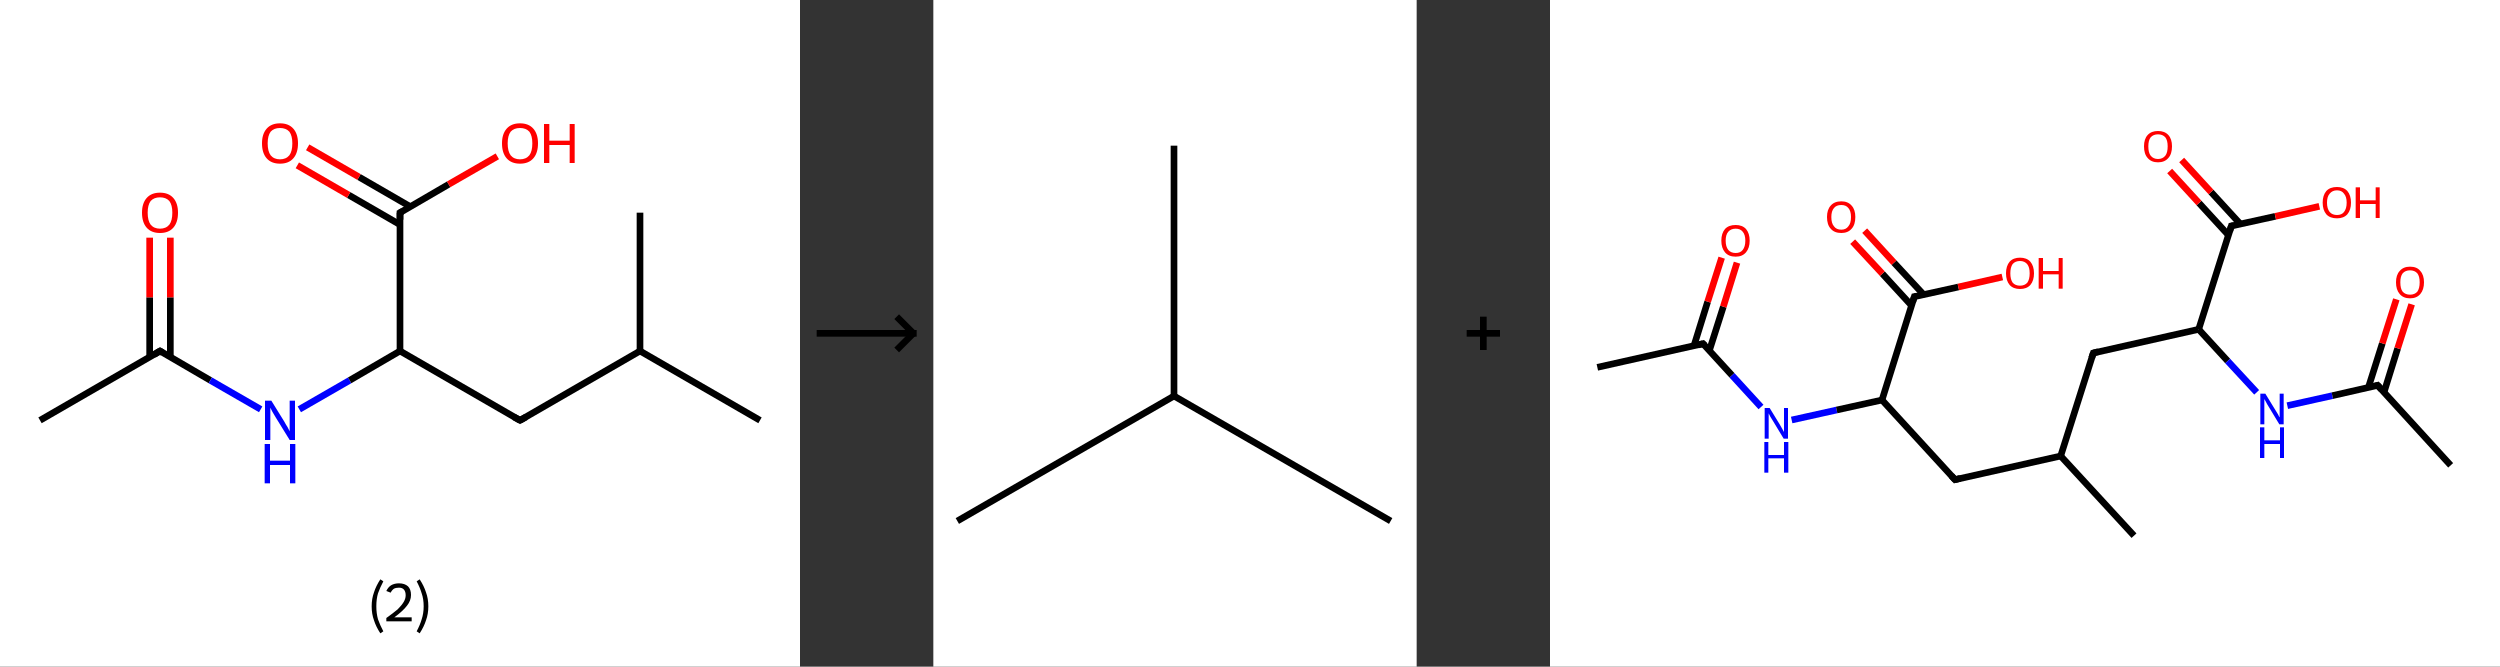 <?xml version='1.0' encoding='ASCII' standalone='yes'?>
<svg xmlns="http://www.w3.org/2000/svg" xmlns:xlink="http://www.w3.org/1999/xlink" version="1.1" width="750.0px" viewBox="0 0 750.0 200.0" height="200.0px">
  <rect x="0" y="0" width="750.0" height="200.0" fill="#333333" stroke="none"/>
  <g>
    <g transform="translate(0, 0) scale(1 1) "><!-- END OF HEADER -->
<rect style="opacity:1.0;fill:#FFFFFF;stroke:none" width="240.0" height="200.0" x="0.0" y="0.0"> </rect>
<path class="bond-0 atom-0 atom-1" d="M 12.0,126.1 L 48.0,105.3" style="fill:none;fill-rule:evenodd;stroke:#000000;stroke-width:2.0px;stroke-linecap:butt;stroke-linejoin:miter;stroke-opacity:1"/>
<path class="bond-1 atom-1 atom-2" d="M 51.1,107.1 L 51.1,89.2" style="fill:none;fill-rule:evenodd;stroke:#000000;stroke-width:2.0px;stroke-linecap:butt;stroke-linejoin:miter;stroke-opacity:1"/>
<path class="bond-1 atom-1 atom-2" d="M 51.1,89.2 L 51.1,71.3" style="fill:none;fill-rule:evenodd;stroke:#FF0000;stroke-width:2.0px;stroke-linecap:butt;stroke-linejoin:miter;stroke-opacity:1"/>
<path class="bond-1 atom-1 atom-2" d="M 44.9,107.1 L 44.9,89.2" style="fill:none;fill-rule:evenodd;stroke:#000000;stroke-width:2.0px;stroke-linecap:butt;stroke-linejoin:miter;stroke-opacity:1"/>
<path class="bond-1 atom-1 atom-2" d="M 44.9,89.2 L 44.9,71.3" style="fill:none;fill-rule:evenodd;stroke:#FF0000;stroke-width:2.0px;stroke-linecap:butt;stroke-linejoin:miter;stroke-opacity:1"/>
<path class="bond-2 atom-1 atom-3" d="M 48.0,105.3 L 63.1,114.1" style="fill:none;fill-rule:evenodd;stroke:#000000;stroke-width:2.0px;stroke-linecap:butt;stroke-linejoin:miter;stroke-opacity:1"/>
<path class="bond-2 atom-1 atom-3" d="M 63.1,114.1 L 78.2,122.8" style="fill:none;fill-rule:evenodd;stroke:#0000FF;stroke-width:2.0px;stroke-linecap:butt;stroke-linejoin:miter;stroke-opacity:1"/>
<path class="bond-3 atom-3 atom-4" d="M 89.8,122.8 L 104.9,114.1" style="fill:none;fill-rule:evenodd;stroke:#0000FF;stroke-width:2.0px;stroke-linecap:butt;stroke-linejoin:miter;stroke-opacity:1"/>
<path class="bond-3 atom-3 atom-4" d="M 104.9,114.1 L 120.0,105.3" style="fill:none;fill-rule:evenodd;stroke:#000000;stroke-width:2.0px;stroke-linecap:butt;stroke-linejoin:miter;stroke-opacity:1"/>
<path class="bond-4 atom-4 atom-5" d="M 120.0,105.3 L 156.0,126.1" style="fill:none;fill-rule:evenodd;stroke:#000000;stroke-width:2.0px;stroke-linecap:butt;stroke-linejoin:miter;stroke-opacity:1"/>
<path class="bond-5 atom-5 atom-6" d="M 156.0,126.1 L 192.0,105.3" style="fill:none;fill-rule:evenodd;stroke:#000000;stroke-width:2.0px;stroke-linecap:butt;stroke-linejoin:miter;stroke-opacity:1"/>
<path class="bond-6 atom-6 atom-7" d="M 192.0,105.3 L 228.0,126.1" style="fill:none;fill-rule:evenodd;stroke:#000000;stroke-width:2.0px;stroke-linecap:butt;stroke-linejoin:miter;stroke-opacity:1"/>
<path class="bond-7 atom-6 atom-8" d="M 192.0,105.3 L 192.0,63.8" style="fill:none;fill-rule:evenodd;stroke:#000000;stroke-width:2.0px;stroke-linecap:butt;stroke-linejoin:miter;stroke-opacity:1"/>
<path class="bond-8 atom-4 atom-9" d="M 120.0,105.3 L 120.0,63.8" style="fill:none;fill-rule:evenodd;stroke:#000000;stroke-width:2.0px;stroke-linecap:butt;stroke-linejoin:miter;stroke-opacity:1"/>
<path class="bond-9 atom-9 atom-10" d="M 123.1,62.0 L 107.7,53.1" style="fill:none;fill-rule:evenodd;stroke:#000000;stroke-width:2.0px;stroke-linecap:butt;stroke-linejoin:miter;stroke-opacity:1"/>
<path class="bond-9 atom-9 atom-10" d="M 107.7,53.1 L 92.3,44.2" style="fill:none;fill-rule:evenodd;stroke:#FF0000;stroke-width:2.0px;stroke-linecap:butt;stroke-linejoin:miter;stroke-opacity:1"/>
<path class="bond-9 atom-9 atom-10" d="M 120.0,67.4 L 104.6,58.5" style="fill:none;fill-rule:evenodd;stroke:#000000;stroke-width:2.0px;stroke-linecap:butt;stroke-linejoin:miter;stroke-opacity:1"/>
<path class="bond-9 atom-9 atom-10" d="M 104.6,58.5 L 89.2,49.6" style="fill:none;fill-rule:evenodd;stroke:#FF0000;stroke-width:2.0px;stroke-linecap:butt;stroke-linejoin:miter;stroke-opacity:1"/>
<path class="bond-10 atom-9 atom-11" d="M 120.0,63.8 L 134.6,55.3" style="fill:none;fill-rule:evenodd;stroke:#000000;stroke-width:2.0px;stroke-linecap:butt;stroke-linejoin:miter;stroke-opacity:1"/>
<path class="bond-10 atom-9 atom-11" d="M 134.6,55.3 L 149.2,46.9" style="fill:none;fill-rule:evenodd;stroke:#FF0000;stroke-width:2.0px;stroke-linecap:butt;stroke-linejoin:miter;stroke-opacity:1"/>
<path d="M 46.2,106.4 L 48.0,105.3 L 48.8,105.8" style="fill:none;stroke:#000000;stroke-width:2.0px;stroke-linecap:butt;stroke-linejoin:miter;stroke-opacity:1;"/>
<path d="M 154.2,125.1 L 156.0,126.1 L 157.8,125.1" style="fill:none;stroke:#000000;stroke-width:2.0px;stroke-linecap:butt;stroke-linejoin:miter;stroke-opacity:1;"/>
<path d="M 120.0,65.9 L 120.0,63.8 L 120.7,63.4" style="fill:none;stroke:#000000;stroke-width:2.0px;stroke-linecap:butt;stroke-linejoin:miter;stroke-opacity:1;"/>
<path class="atom-2" d="M 42.6 63.8 Q 42.6 61.0, 44.0 59.4 Q 45.4 57.8, 48.0 57.8 Q 50.6 57.8, 52.0 59.4 Q 53.4 61.0, 53.4 63.8 Q 53.4 66.7, 52.0 68.3 Q 50.6 69.9, 48.0 69.9 Q 45.4 69.9, 44.0 68.3 Q 42.6 66.7, 42.6 63.8 M 48.0 68.6 Q 49.8 68.6, 50.8 67.4 Q 51.7 66.2, 51.7 63.8 Q 51.7 61.5, 50.8 60.3 Q 49.8 59.2, 48.0 59.2 Q 46.2 59.2, 45.2 60.3 Q 44.3 61.5, 44.3 63.8 Q 44.3 66.2, 45.2 67.4 Q 46.2 68.6, 48.0 68.6 " fill="#FF0000"/>
<path class="atom-3" d="M 81.4 120.2 L 85.3 126.5 Q 85.6 127.1, 86.3 128.2 Q 86.9 129.3, 86.9 129.4 L 86.9 120.2 L 88.5 120.2 L 88.5 132.0 L 86.9 132.0 L 82.7 125.2 Q 82.2 124.4, 81.7 123.5 Q 81.2 122.6, 81.1 122.3 L 81.1 132.0 L 79.5 132.0 L 79.5 120.2 L 81.4 120.2 " fill="#0000FF"/>
<path class="atom-3" d="M 79.4 133.2 L 81.0 133.2 L 81.0 138.2 L 87.0 138.2 L 87.0 133.2 L 88.6 133.2 L 88.6 145.0 L 87.0 145.0 L 87.0 139.5 L 81.0 139.5 L 81.0 145.0 L 79.4 145.0 L 79.4 133.2 " fill="#0000FF"/>
<path class="atom-10" d="M 78.6 43.0 Q 78.6 40.2, 80.0 38.6 Q 81.4 37.0, 84.0 37.0 Q 86.6 37.0, 88.0 38.6 Q 89.4 40.2, 89.4 43.0 Q 89.4 45.9, 88.0 47.5 Q 86.6 49.1, 84.0 49.1 Q 81.4 49.1, 80.0 47.5 Q 78.6 45.9, 78.6 43.0 M 84.0 47.8 Q 85.8 47.8, 86.8 46.6 Q 87.7 45.4, 87.7 43.0 Q 87.7 40.7, 86.8 39.5 Q 85.8 38.4, 84.0 38.4 Q 82.2 38.4, 81.2 39.5 Q 80.3 40.7, 80.3 43.0 Q 80.3 45.4, 81.2 46.6 Q 82.2 47.8, 84.0 47.8 " fill="#FF0000"/>
<path class="atom-11" d="M 150.6 43.0 Q 150.6 40.2, 152.0 38.6 Q 153.4 37.0, 156.0 37.0 Q 158.6 37.0, 160.0 38.6 Q 161.4 40.2, 161.4 43.0 Q 161.4 45.9, 160.0 47.5 Q 158.6 49.1, 156.0 49.1 Q 153.4 49.1, 152.0 47.5 Q 150.6 45.9, 150.6 43.0 M 156.0 47.8 Q 157.8 47.8, 158.8 46.6 Q 159.7 45.4, 159.7 43.0 Q 159.7 40.7, 158.8 39.5 Q 157.8 38.4, 156.0 38.4 Q 154.2 38.4, 153.2 39.5 Q 152.3 40.7, 152.3 43.0 Q 152.3 45.4, 153.2 46.6 Q 154.2 47.8, 156.0 47.8 " fill="#FF0000"/>
<path class="atom-11" d="M 163.2 37.2 L 164.8 37.2 L 164.8 42.2 L 170.9 42.2 L 170.9 37.2 L 172.4 37.2 L 172.4 48.9 L 170.9 48.9 L 170.9 43.5 L 164.8 43.5 L 164.8 48.9 L 163.2 48.9 L 163.2 37.2 " fill="#FF0000"/>
<path class="legend" d="M 111.5 181.9 Q 111.5 179.6, 112.2 177.7 Q 112.8 175.8, 114.1 173.8 L 115.0 174.4 Q 114.0 176.3, 113.4 178.0 Q 112.9 179.7, 112.9 181.9 Q 112.9 184.0, 113.4 185.8 Q 114.0 187.5, 115.0 189.4 L 114.1 190.0 Q 112.8 188.0, 112.2 186.1 Q 111.5 184.2, 111.5 181.9 " fill="#000000"/>
<path class="legend" d="M 115.9 177.3 Q 116.4 176.2, 117.3 175.6 Q 118.3 175.0, 119.7 175.0 Q 121.4 175.0, 122.4 175.9 Q 123.3 176.8, 123.3 178.5 Q 123.3 180.2, 122.1 181.7 Q 120.9 183.3, 118.3 185.2 L 123.5 185.2 L 123.5 186.4 L 115.9 186.4 L 115.9 185.4 Q 118.0 183.9, 119.3 182.8 Q 120.5 181.6, 121.1 180.6 Q 121.7 179.6, 121.7 178.6 Q 121.7 177.5, 121.2 176.9 Q 120.7 176.3, 119.7 176.3 Q 118.8 176.3, 118.2 176.6 Q 117.6 177.0, 117.2 177.8 L 115.9 177.3 " fill="#000000"/>
<path class="legend" d="M 128.5 181.9 Q 128.5 184.2, 127.8 186.1 Q 127.2 188.0, 125.9 190.0 L 125.0 189.4 Q 126.0 187.5, 126.5 185.8 Q 127.1 184.0, 127.1 181.9 Q 127.1 179.7, 126.5 178.0 Q 126.0 176.3, 125.0 174.4 L 125.9 173.8 Q 127.2 175.8, 127.8 177.7 Q 128.5 179.6, 128.5 181.9 " fill="#000000"/>
</g>
    <g transform="translate(240.0, 0) scale(1 1) "><line x1="5" y1="100" x2="35" y2="100" style="stroke:rgb(0,0,0);stroke-width:2"/>
  <line x1="34" y1="100" x2="29" y2="95" style="stroke:rgb(0,0,0);stroke-width:2"/>
  <line x1="34" y1="100" x2="29" y2="105" style="stroke:rgb(0,0,0);stroke-width:2"/>
</g>
    <g transform="translate(280.0, 0) scale(1 1) "><!-- END OF HEADER -->
<rect style="opacity:1.0;fill:#FFFFFF;stroke:none" width="145.0" height="200.0" x="0.0" y="0.0"> </rect>
<path class="bond-0 atom-0 atom-1" d="M 7.2,156.3 L 72.2,118.8" style="fill:none;fill-rule:evenodd;stroke:#000000;stroke-width:2.0px;stroke-linecap:butt;stroke-linejoin:miter;stroke-opacity:1"/>
<path class="bond-1 atom-1 atom-2" d="M 72.2,118.8 L 137.2,156.3" style="fill:none;fill-rule:evenodd;stroke:#000000;stroke-width:2.0px;stroke-linecap:butt;stroke-linejoin:miter;stroke-opacity:1"/>
<path class="bond-2 atom-1 atom-3" d="M 72.2,118.8 L 72.2,43.7" style="fill:none;fill-rule:evenodd;stroke:#000000;stroke-width:2.0px;stroke-linecap:butt;stroke-linejoin:miter;stroke-opacity:1"/>
</g>
    <g transform="translate(425.0, 0) scale(1 1) "><line x1="15" y1="100" x2="25" y2="100" style="stroke:rgb(0,0,0);stroke-width:2"/>
  <line x1="20" y1="95" x2="20" y2="105" style="stroke:rgb(0,0,0);stroke-width:2"/>
</g>
    <g transform="translate(465.0, 0) scale(1 1) "><!-- END OF HEADER -->
<rect style="opacity:1.0;fill:#FFFFFF;stroke:none" width="285.0" height="200.0" x="0.0" y="0.0"> </rect>
<path class="bond-0 atom-0 atom-1" d="M 14.2,110.2 L 45.9,103.1" style="fill:none;fill-rule:evenodd;stroke:#000000;stroke-width:2.0px;stroke-linecap:butt;stroke-linejoin:miter;stroke-opacity:1"/>
<path class="bond-1 atom-1 atom-2" d="M 47.8,105.2 L 52.0,92.0" style="fill:none;fill-rule:evenodd;stroke:#000000;stroke-width:2.0px;stroke-linecap:butt;stroke-linejoin:miter;stroke-opacity:1"/>
<path class="bond-1 atom-1 atom-2" d="M 52.0,92.0 L 56.1,78.8" style="fill:none;fill-rule:evenodd;stroke:#FF0000;stroke-width:2.0px;stroke-linecap:butt;stroke-linejoin:miter;stroke-opacity:1"/>
<path class="bond-1 atom-1 atom-2" d="M 43.2,103.7 L 47.3,90.5" style="fill:none;fill-rule:evenodd;stroke:#000000;stroke-width:2.0px;stroke-linecap:butt;stroke-linejoin:miter;stroke-opacity:1"/>
<path class="bond-1 atom-1 atom-2" d="M 47.3,90.5 L 51.5,77.3" style="fill:none;fill-rule:evenodd;stroke:#FF0000;stroke-width:2.0px;stroke-linecap:butt;stroke-linejoin:miter;stroke-opacity:1"/>
<path class="bond-2 atom-1 atom-3" d="M 45.9,103.1 L 54.6,112.6" style="fill:none;fill-rule:evenodd;stroke:#000000;stroke-width:2.0px;stroke-linecap:butt;stroke-linejoin:miter;stroke-opacity:1"/>
<path class="bond-2 atom-1 atom-3" d="M 54.6,112.6 L 63.3,122.1" style="fill:none;fill-rule:evenodd;stroke:#0000FF;stroke-width:2.0px;stroke-linecap:butt;stroke-linejoin:miter;stroke-opacity:1"/>
<path class="bond-3 atom-3 atom-4" d="M 72.5,126.0 L 86.0,123.0" style="fill:none;fill-rule:evenodd;stroke:#0000FF;stroke-width:2.0px;stroke-linecap:butt;stroke-linejoin:miter;stroke-opacity:1"/>
<path class="bond-3 atom-3 atom-4" d="M 86.0,123.0 L 99.6,120.0" style="fill:none;fill-rule:evenodd;stroke:#000000;stroke-width:2.0px;stroke-linecap:butt;stroke-linejoin:miter;stroke-opacity:1"/>
<path class="bond-4 atom-4 atom-5" d="M 99.6,120.0 L 121.5,143.9" style="fill:none;fill-rule:evenodd;stroke:#000000;stroke-width:2.0px;stroke-linecap:butt;stroke-linejoin:miter;stroke-opacity:1"/>
<path class="bond-5 atom-5 atom-6" d="M 121.5,143.9 L 153.2,136.8" style="fill:none;fill-rule:evenodd;stroke:#000000;stroke-width:2.0px;stroke-linecap:butt;stroke-linejoin:miter;stroke-opacity:1"/>
<path class="bond-6 atom-6 atom-7" d="M 153.2,136.8 L 175.2,160.7" style="fill:none;fill-rule:evenodd;stroke:#000000;stroke-width:2.0px;stroke-linecap:butt;stroke-linejoin:miter;stroke-opacity:1"/>
<path class="bond-7 atom-6 atom-8" d="M 153.2,136.8 L 163.0,105.9" style="fill:none;fill-rule:evenodd;stroke:#000000;stroke-width:2.0px;stroke-linecap:butt;stroke-linejoin:miter;stroke-opacity:1"/>
<path class="bond-8 atom-8 atom-9" d="M 163.0,105.9 L 194.6,98.8" style="fill:none;fill-rule:evenodd;stroke:#000000;stroke-width:2.0px;stroke-linecap:butt;stroke-linejoin:miter;stroke-opacity:1"/>
<path class="bond-9 atom-9 atom-10" d="M 194.6,98.8 L 203.3,108.3" style="fill:none;fill-rule:evenodd;stroke:#000000;stroke-width:2.0px;stroke-linecap:butt;stroke-linejoin:miter;stroke-opacity:1"/>
<path class="bond-9 atom-9 atom-10" d="M 203.3,108.3 L 212.0,117.7" style="fill:none;fill-rule:evenodd;stroke:#0000FF;stroke-width:2.0px;stroke-linecap:butt;stroke-linejoin:miter;stroke-opacity:1"/>
<path class="bond-10 atom-10 atom-11" d="M 221.2,121.7 L 234.7,118.7" style="fill:none;fill-rule:evenodd;stroke:#0000FF;stroke-width:2.0px;stroke-linecap:butt;stroke-linejoin:miter;stroke-opacity:1"/>
<path class="bond-10 atom-10 atom-11" d="M 234.7,118.7 L 248.3,115.6" style="fill:none;fill-rule:evenodd;stroke:#000000;stroke-width:2.0px;stroke-linecap:butt;stroke-linejoin:miter;stroke-opacity:1"/>
<path class="bond-11 atom-11 atom-12" d="M 248.3,115.6 L 270.2,139.6" style="fill:none;fill-rule:evenodd;stroke:#000000;stroke-width:2.0px;stroke-linecap:butt;stroke-linejoin:miter;stroke-opacity:1"/>
<path class="bond-12 atom-11 atom-13" d="M 250.2,117.7 L 254.3,104.5" style="fill:none;fill-rule:evenodd;stroke:#000000;stroke-width:2.0px;stroke-linecap:butt;stroke-linejoin:miter;stroke-opacity:1"/>
<path class="bond-12 atom-11 atom-13" d="M 254.3,104.5 L 258.5,91.3" style="fill:none;fill-rule:evenodd;stroke:#FF0000;stroke-width:2.0px;stroke-linecap:butt;stroke-linejoin:miter;stroke-opacity:1"/>
<path class="bond-12 atom-11 atom-13" d="M 245.5,116.3 L 249.7,103.0" style="fill:none;fill-rule:evenodd;stroke:#000000;stroke-width:2.0px;stroke-linecap:butt;stroke-linejoin:miter;stroke-opacity:1"/>
<path class="bond-12 atom-11 atom-13" d="M 249.7,103.0 L 253.9,89.8" style="fill:none;fill-rule:evenodd;stroke:#FF0000;stroke-width:2.0px;stroke-linecap:butt;stroke-linejoin:miter;stroke-opacity:1"/>
<path class="bond-13 atom-9 atom-14" d="M 194.6,98.8 L 204.4,67.8" style="fill:none;fill-rule:evenodd;stroke:#000000;stroke-width:2.0px;stroke-linecap:butt;stroke-linejoin:miter;stroke-opacity:1"/>
<path class="bond-14 atom-14 atom-15" d="M 207.1,67.2 L 198.3,57.6" style="fill:none;fill-rule:evenodd;stroke:#000000;stroke-width:2.0px;stroke-linecap:butt;stroke-linejoin:miter;stroke-opacity:1"/>
<path class="bond-14 atom-14 atom-15" d="M 198.3,57.6 L 189.5,48.0" style="fill:none;fill-rule:evenodd;stroke:#FF0000;stroke-width:2.0px;stroke-linecap:butt;stroke-linejoin:miter;stroke-opacity:1"/>
<path class="bond-14 atom-14 atom-15" d="M 203.5,70.5 L 194.7,60.9" style="fill:none;fill-rule:evenodd;stroke:#000000;stroke-width:2.0px;stroke-linecap:butt;stroke-linejoin:miter;stroke-opacity:1"/>
<path class="bond-14 atom-14 atom-15" d="M 194.7,60.9 L 185.9,51.3" style="fill:none;fill-rule:evenodd;stroke:#FF0000;stroke-width:2.0px;stroke-linecap:butt;stroke-linejoin:miter;stroke-opacity:1"/>
<path class="bond-15 atom-14 atom-16" d="M 204.4,67.8 L 217.6,64.9" style="fill:none;fill-rule:evenodd;stroke:#000000;stroke-width:2.0px;stroke-linecap:butt;stroke-linejoin:miter;stroke-opacity:1"/>
<path class="bond-15 atom-14 atom-16" d="M 217.6,64.9 L 230.8,61.9" style="fill:none;fill-rule:evenodd;stroke:#FF0000;stroke-width:2.0px;stroke-linecap:butt;stroke-linejoin:miter;stroke-opacity:1"/>
<path class="bond-16 atom-4 atom-17" d="M 99.6,120.0 L 109.3,89.0" style="fill:none;fill-rule:evenodd;stroke:#000000;stroke-width:2.0px;stroke-linecap:butt;stroke-linejoin:miter;stroke-opacity:1"/>
<path class="bond-17 atom-17 atom-18" d="M 112.1,88.4 L 103.2,78.8" style="fill:none;fill-rule:evenodd;stroke:#000000;stroke-width:2.0px;stroke-linecap:butt;stroke-linejoin:miter;stroke-opacity:1"/>
<path class="bond-17 atom-17 atom-18" d="M 103.2,78.8 L 94.4,69.2" style="fill:none;fill-rule:evenodd;stroke:#FF0000;stroke-width:2.0px;stroke-linecap:butt;stroke-linejoin:miter;stroke-opacity:1"/>
<path class="bond-17 atom-17 atom-18" d="M 108.5,91.7 L 99.7,82.1" style="fill:none;fill-rule:evenodd;stroke:#000000;stroke-width:2.0px;stroke-linecap:butt;stroke-linejoin:miter;stroke-opacity:1"/>
<path class="bond-17 atom-17 atom-18" d="M 99.7,82.1 L 90.8,72.5" style="fill:none;fill-rule:evenodd;stroke:#FF0000;stroke-width:2.0px;stroke-linecap:butt;stroke-linejoin:miter;stroke-opacity:1"/>
<path class="bond-18 atom-17 atom-19" d="M 109.3,89.0 L 122.5,86.1" style="fill:none;fill-rule:evenodd;stroke:#000000;stroke-width:2.0px;stroke-linecap:butt;stroke-linejoin:miter;stroke-opacity:1"/>
<path class="bond-18 atom-17 atom-19" d="M 122.5,86.1 L 135.7,83.1" style="fill:none;fill-rule:evenodd;stroke:#FF0000;stroke-width:2.0px;stroke-linecap:butt;stroke-linejoin:miter;stroke-opacity:1"/>
<path d="M 44.4,103.5 L 45.9,103.1 L 46.4,103.6" style="fill:none;stroke:#000000;stroke-width:2.0px;stroke-linecap:butt;stroke-linejoin:miter;stroke-opacity:1;"/>
<path d="M 120.4,142.7 L 121.5,143.9 L 123.1,143.5" style="fill:none;stroke:#000000;stroke-width:2.0px;stroke-linecap:butt;stroke-linejoin:miter;stroke-opacity:1;"/>
<path d="M 162.5,107.4 L 163.0,105.9 L 164.5,105.5" style="fill:none;stroke:#000000;stroke-width:2.0px;stroke-linecap:butt;stroke-linejoin:miter;stroke-opacity:1;"/>
<path d="M 247.6,115.8 L 248.3,115.6 L 249.4,116.8" style="fill:none;stroke:#000000;stroke-width:2.0px;stroke-linecap:butt;stroke-linejoin:miter;stroke-opacity:1;"/>
<path d="M 203.9,69.4 L 204.4,67.8 L 205.0,67.7" style="fill:none;stroke:#000000;stroke-width:2.0px;stroke-linecap:butt;stroke-linejoin:miter;stroke-opacity:1;"/>
<path d="M 108.8,90.6 L 109.3,89.0 L 110.0,88.9" style="fill:none;stroke:#000000;stroke-width:2.0px;stroke-linecap:butt;stroke-linejoin:miter;stroke-opacity:1;"/>
<path class="atom-2" d="M 51.4 72.2 Q 51.4 70.0, 52.5 68.7 Q 53.6 67.5, 55.7 67.5 Q 57.7 67.5, 58.8 68.7 Q 59.9 70.0, 59.9 72.2 Q 59.9 74.4, 58.8 75.7 Q 57.7 77.0, 55.7 77.0 Q 53.6 77.0, 52.5 75.7 Q 51.4 74.4, 51.4 72.2 M 55.7 75.9 Q 57.1 75.9, 57.8 75.0 Q 58.6 74.0, 58.6 72.2 Q 58.6 70.4, 57.8 69.5 Q 57.1 68.6, 55.7 68.6 Q 54.3 68.6, 53.5 69.5 Q 52.7 70.4, 52.7 72.2 Q 52.7 74.0, 53.5 75.0 Q 54.3 75.9, 55.7 75.9 " fill="#FF0000"/>
<path class="atom-3" d="M 65.9 122.4 L 68.9 127.3 Q 69.2 127.8, 69.7 128.7 Q 70.1 129.5, 70.2 129.6 L 70.2 122.4 L 71.4 122.4 L 71.4 131.6 L 70.1 131.6 L 66.9 126.3 Q 66.5 125.7, 66.1 125.0 Q 65.7 124.3, 65.6 124.0 L 65.6 131.6 L 64.4 131.6 L 64.4 122.4 L 65.9 122.4 " fill="#0000FF"/>
<path class="atom-3" d="M 64.3 132.6 L 65.5 132.6 L 65.5 136.5 L 70.2 136.5 L 70.2 132.6 L 71.5 132.6 L 71.5 141.8 L 70.2 141.8 L 70.2 137.5 L 65.5 137.5 L 65.5 141.8 L 64.3 141.8 L 64.3 132.6 " fill="#0000FF"/>
<path class="atom-10" d="M 214.6 118.1 L 217.6 123.0 Q 217.9 123.5, 218.4 124.3 Q 218.8 125.2, 218.9 125.2 L 218.9 118.1 L 220.1 118.1 L 220.1 127.3 L 218.8 127.3 L 215.6 122.0 Q 215.2 121.4, 214.8 120.6 Q 214.4 119.9, 214.3 119.7 L 214.3 127.3 L 213.1 127.3 L 213.1 118.1 L 214.6 118.1 " fill="#0000FF"/>
<path class="atom-10" d="M 213.0 128.2 L 214.3 128.2 L 214.3 132.1 L 219.0 132.1 L 219.0 128.2 L 220.2 128.2 L 220.2 137.4 L 219.0 137.4 L 219.0 133.2 L 214.3 133.2 L 214.3 137.4 L 213.0 137.4 L 213.0 128.2 " fill="#0000FF"/>
<path class="atom-13" d="M 253.8 84.7 Q 253.8 82.5, 254.9 81.3 Q 256.0 80.0, 258.0 80.0 Q 260.1 80.0, 261.1 81.3 Q 262.2 82.5, 262.2 84.7 Q 262.2 86.9, 261.1 88.2 Q 260.0 89.5, 258.0 89.5 Q 256.0 89.5, 254.9 88.2 Q 253.8 86.9, 253.8 84.7 M 258.0 88.4 Q 259.4 88.4, 260.2 87.5 Q 260.9 86.5, 260.9 84.7 Q 260.9 82.9, 260.2 82.0 Q 259.4 81.1, 258.0 81.1 Q 256.6 81.1, 255.8 82.0 Q 255.1 82.9, 255.1 84.7 Q 255.1 86.6, 255.8 87.5 Q 256.6 88.4, 258.0 88.4 " fill="#FF0000"/>
<path class="atom-15" d="M 178.2 43.9 Q 178.2 41.7, 179.3 40.5 Q 180.4 39.3, 182.4 39.3 Q 184.4 39.3, 185.5 40.5 Q 186.6 41.7, 186.6 43.9 Q 186.6 46.2, 185.5 47.4 Q 184.4 48.7, 182.4 48.7 Q 180.4 48.7, 179.3 47.4 Q 178.2 46.2, 178.2 43.9 M 182.4 47.7 Q 183.8 47.7, 184.6 46.7 Q 185.3 45.8, 185.3 43.9 Q 185.3 42.1, 184.6 41.2 Q 183.8 40.3, 182.4 40.3 Q 181.0 40.3, 180.2 41.2 Q 179.5 42.1, 179.5 43.9 Q 179.5 45.8, 180.2 46.7 Q 181.0 47.7, 182.4 47.7 " fill="#FF0000"/>
<path class="atom-16" d="M 231.8 60.8 Q 231.8 58.6, 232.9 57.3 Q 234.0 56.1, 236.1 56.1 Q 238.1 56.1, 239.2 57.3 Q 240.3 58.6, 240.3 60.8 Q 240.3 63.0, 239.2 64.3 Q 238.1 65.5, 236.1 65.5 Q 234.0 65.5, 232.9 64.3 Q 231.8 63.0, 231.8 60.8 M 236.1 64.5 Q 237.5 64.5, 238.2 63.6 Q 239.0 62.6, 239.0 60.8 Q 239.0 59.0, 238.2 58.1 Q 237.5 57.1, 236.1 57.1 Q 234.7 57.1, 233.9 58.1 Q 233.1 59.0, 233.1 60.8 Q 233.1 62.6, 233.9 63.6 Q 234.7 64.5, 236.1 64.5 " fill="#FF0000"/>
<path class="atom-16" d="M 241.7 56.2 L 243.0 56.2 L 243.0 60.1 L 247.7 60.1 L 247.7 56.2 L 248.9 56.2 L 248.9 65.4 L 247.7 65.4 L 247.7 61.2 L 243.0 61.2 L 243.0 65.4 L 241.7 65.4 L 241.7 56.2 " fill="#FF0000"/>
<path class="atom-18" d="M 83.1 65.1 Q 83.1 62.9, 84.2 61.7 Q 85.3 60.4, 87.4 60.4 Q 89.4 60.4, 90.5 61.7 Q 91.6 62.9, 91.6 65.1 Q 91.6 67.4, 90.5 68.6 Q 89.4 69.9, 87.4 69.9 Q 85.3 69.9, 84.2 68.6 Q 83.1 67.4, 83.1 65.1 M 87.4 68.9 Q 88.8 68.9, 89.5 67.9 Q 90.3 67.0, 90.3 65.1 Q 90.3 63.3, 89.5 62.4 Q 88.8 61.5, 87.4 61.5 Q 85.9 61.5, 85.2 62.4 Q 84.4 63.3, 84.4 65.1 Q 84.4 67.0, 85.2 67.9 Q 85.9 68.9, 87.4 68.9 " fill="#FF0000"/>
<path class="atom-19" d="M 136.8 82.0 Q 136.8 79.8, 137.9 78.5 Q 139.0 77.3, 141.0 77.3 Q 143.0 77.3, 144.1 78.5 Q 145.2 79.8, 145.2 82.0 Q 145.2 84.2, 144.1 85.5 Q 143.0 86.7, 141.0 86.7 Q 139.0 86.7, 137.9 85.5 Q 136.8 84.2, 136.8 82.0 M 141.0 85.7 Q 142.4 85.7, 143.2 84.8 Q 143.9 83.8, 143.9 82.0 Q 143.9 80.2, 143.2 79.3 Q 142.4 78.3, 141.0 78.3 Q 139.6 78.3, 138.8 79.2 Q 138.1 80.2, 138.1 82.0 Q 138.1 83.8, 138.8 84.8 Q 139.6 85.7, 141.0 85.7 " fill="#FF0000"/>
<path class="atom-19" d="M 146.6 77.4 L 147.9 77.4 L 147.9 81.3 L 152.6 81.3 L 152.6 77.4 L 153.8 77.4 L 153.8 86.6 L 152.6 86.6 L 152.6 82.3 L 147.9 82.3 L 147.9 86.6 L 146.6 86.6 L 146.6 77.4 " fill="#FF0000"/>
</g>
  </g>
</svg>
